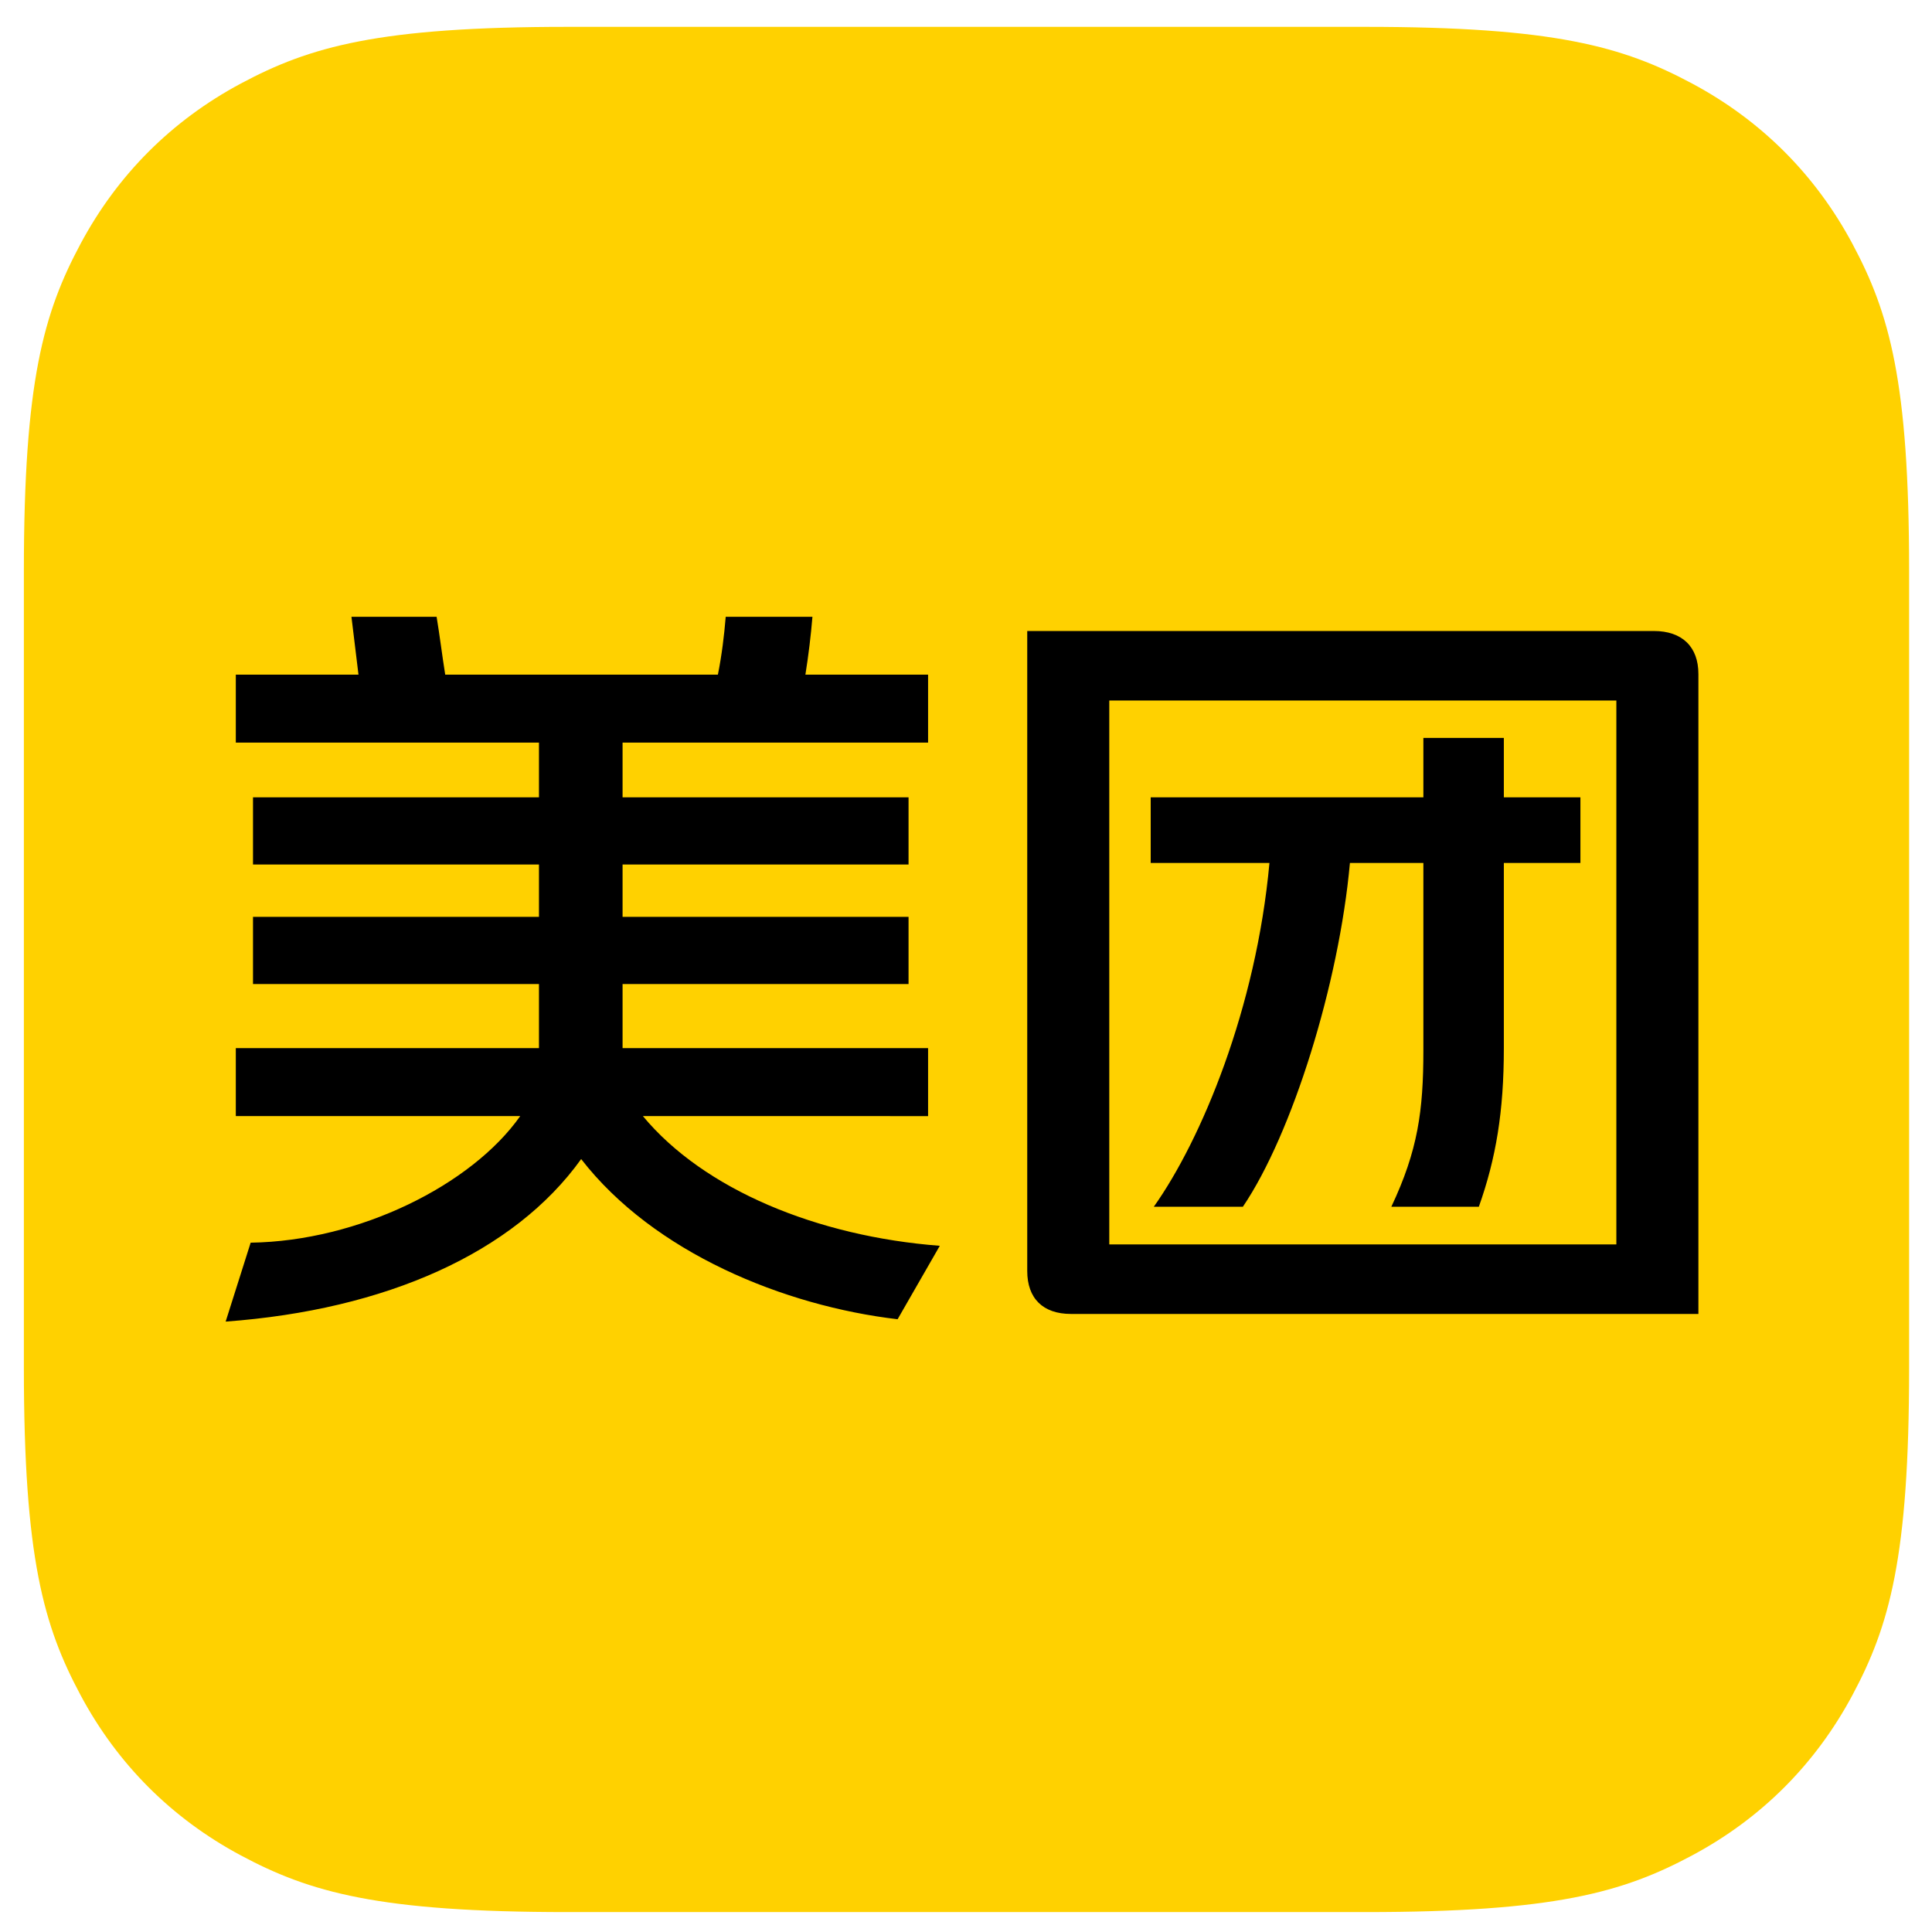 <svg viewBox="0 0 450 450" xmlns="http://www.w3.org/2000/svg">
 <defs>
  <clipPath id="prefix__a" clipPathUnits="userSpaceOnUse">
   <path id="svg_1" d="m0,1242l2208,0l0,-1242l-2208,0l0,1242z"/>
  </clipPath>
 </defs>
 <g>
  <title>Layer 1</title>
  <g id="svg_2" transform="matrix(1.333 0 0 -1.333 0 1656)" clip-path="url(#prefix__a)">
   <path id="svg_3" fill-rule="evenodd" fill="#ffd100" d="m99.187,1237.618l139.383,0c33.038,0 45.019,-3.44 57.097,-9.899c12.079,-6.46 21.558,-15.939 28.018,-28.018c6.459,-12.078 9.899,-24.059 9.899,-57.098l0,-139.382c0,-33.039 -3.44,-45.019 -9.9,-57.098c-6.46,-12.078 -15.938,-21.558 -28.017,-28.017c-12.078,-6.46 -24.06,-9.9 -57.097,-9.9l-139.383,0c-33.04,0 -45.02,3.44 -57.098,9.9c-12.078,6.459 -21.557,15.939 -28.017,28.017c-6.46,12.079 -9.9,24.059 -9.9,57.098l0,139.382c0,33.039 3.44,45.02 9.9,57.098c6.46,12.079 15.939,21.558 28.017,28.018c12.079,6.459 24.059,9.899 57.098,9.899"/>
   <path id="svg_4" d="m112.335,1047.291c10.648,-12.833 30.444,-21.025 51.879,-22.663l-7.373,-12.833c-19.795,2.321 -42.595,11.604 -55.292,27.988c-11.741,-16.384 -34.132,-26.35 -62.12,-28.398l4.369,13.788c18.977,0.274 38.638,10.104 47.102,22.118l-49.696,0l0,11.878l52.972,0l0,11.195l-49.968,0l0,11.741l49.968,0l0,9.147l-49.968,0l0,11.742l49.968,0l0,9.556l-52.972,0l0,11.878l21.435,0l-1.228,10.103l14.88,0c0.547,-3.276 0.956,-6.69 1.502,-10.103l47.647,0c0.684,3.413 1.093,6.827 1.367,10.103l15.153,0c-0.274,-3.276 -0.681,-6.69 -1.23,-10.103l21.437,0l0,-11.878l-53.383,0l0,-9.556l49.97,0l0,-11.742l-49.97,0l0,-9.147l49.97,0l0,-11.74l-49.97,0l0,-11.197l53.383,0l0,-11.878l-49.832,0.001zm88.73,44.235l0,11.469l47.646,0l0,10.375l14.061,0l0,-10.375l13.38,0l0,-11.47l-13.38,0l0,-32.355c0,-11.06 -1.365,-19.25 -4.368,-27.715l-15.29,0c4.641,9.83 5.597,16.793 5.597,27.305l0,32.766l-12.834,0c-1.91,-21.161 -10.104,-47.374 -18.704,-60.071l-15.563,0c8.33,11.74 17.885,34.677 20.205,60.07l-20.75,0.001zm81.367,28.377l-88.604,0l0,-95.032l88.604,0l0,95.032zm14.335,4.642l0,-111.825l-109.629,0c-4.916,0 -7.645,2.73 -7.645,7.509l0,111.825l109.494,0c4.914,0 7.78,-2.73 7.78,-7.51"/>
  </g>
 </g>
</svg>
